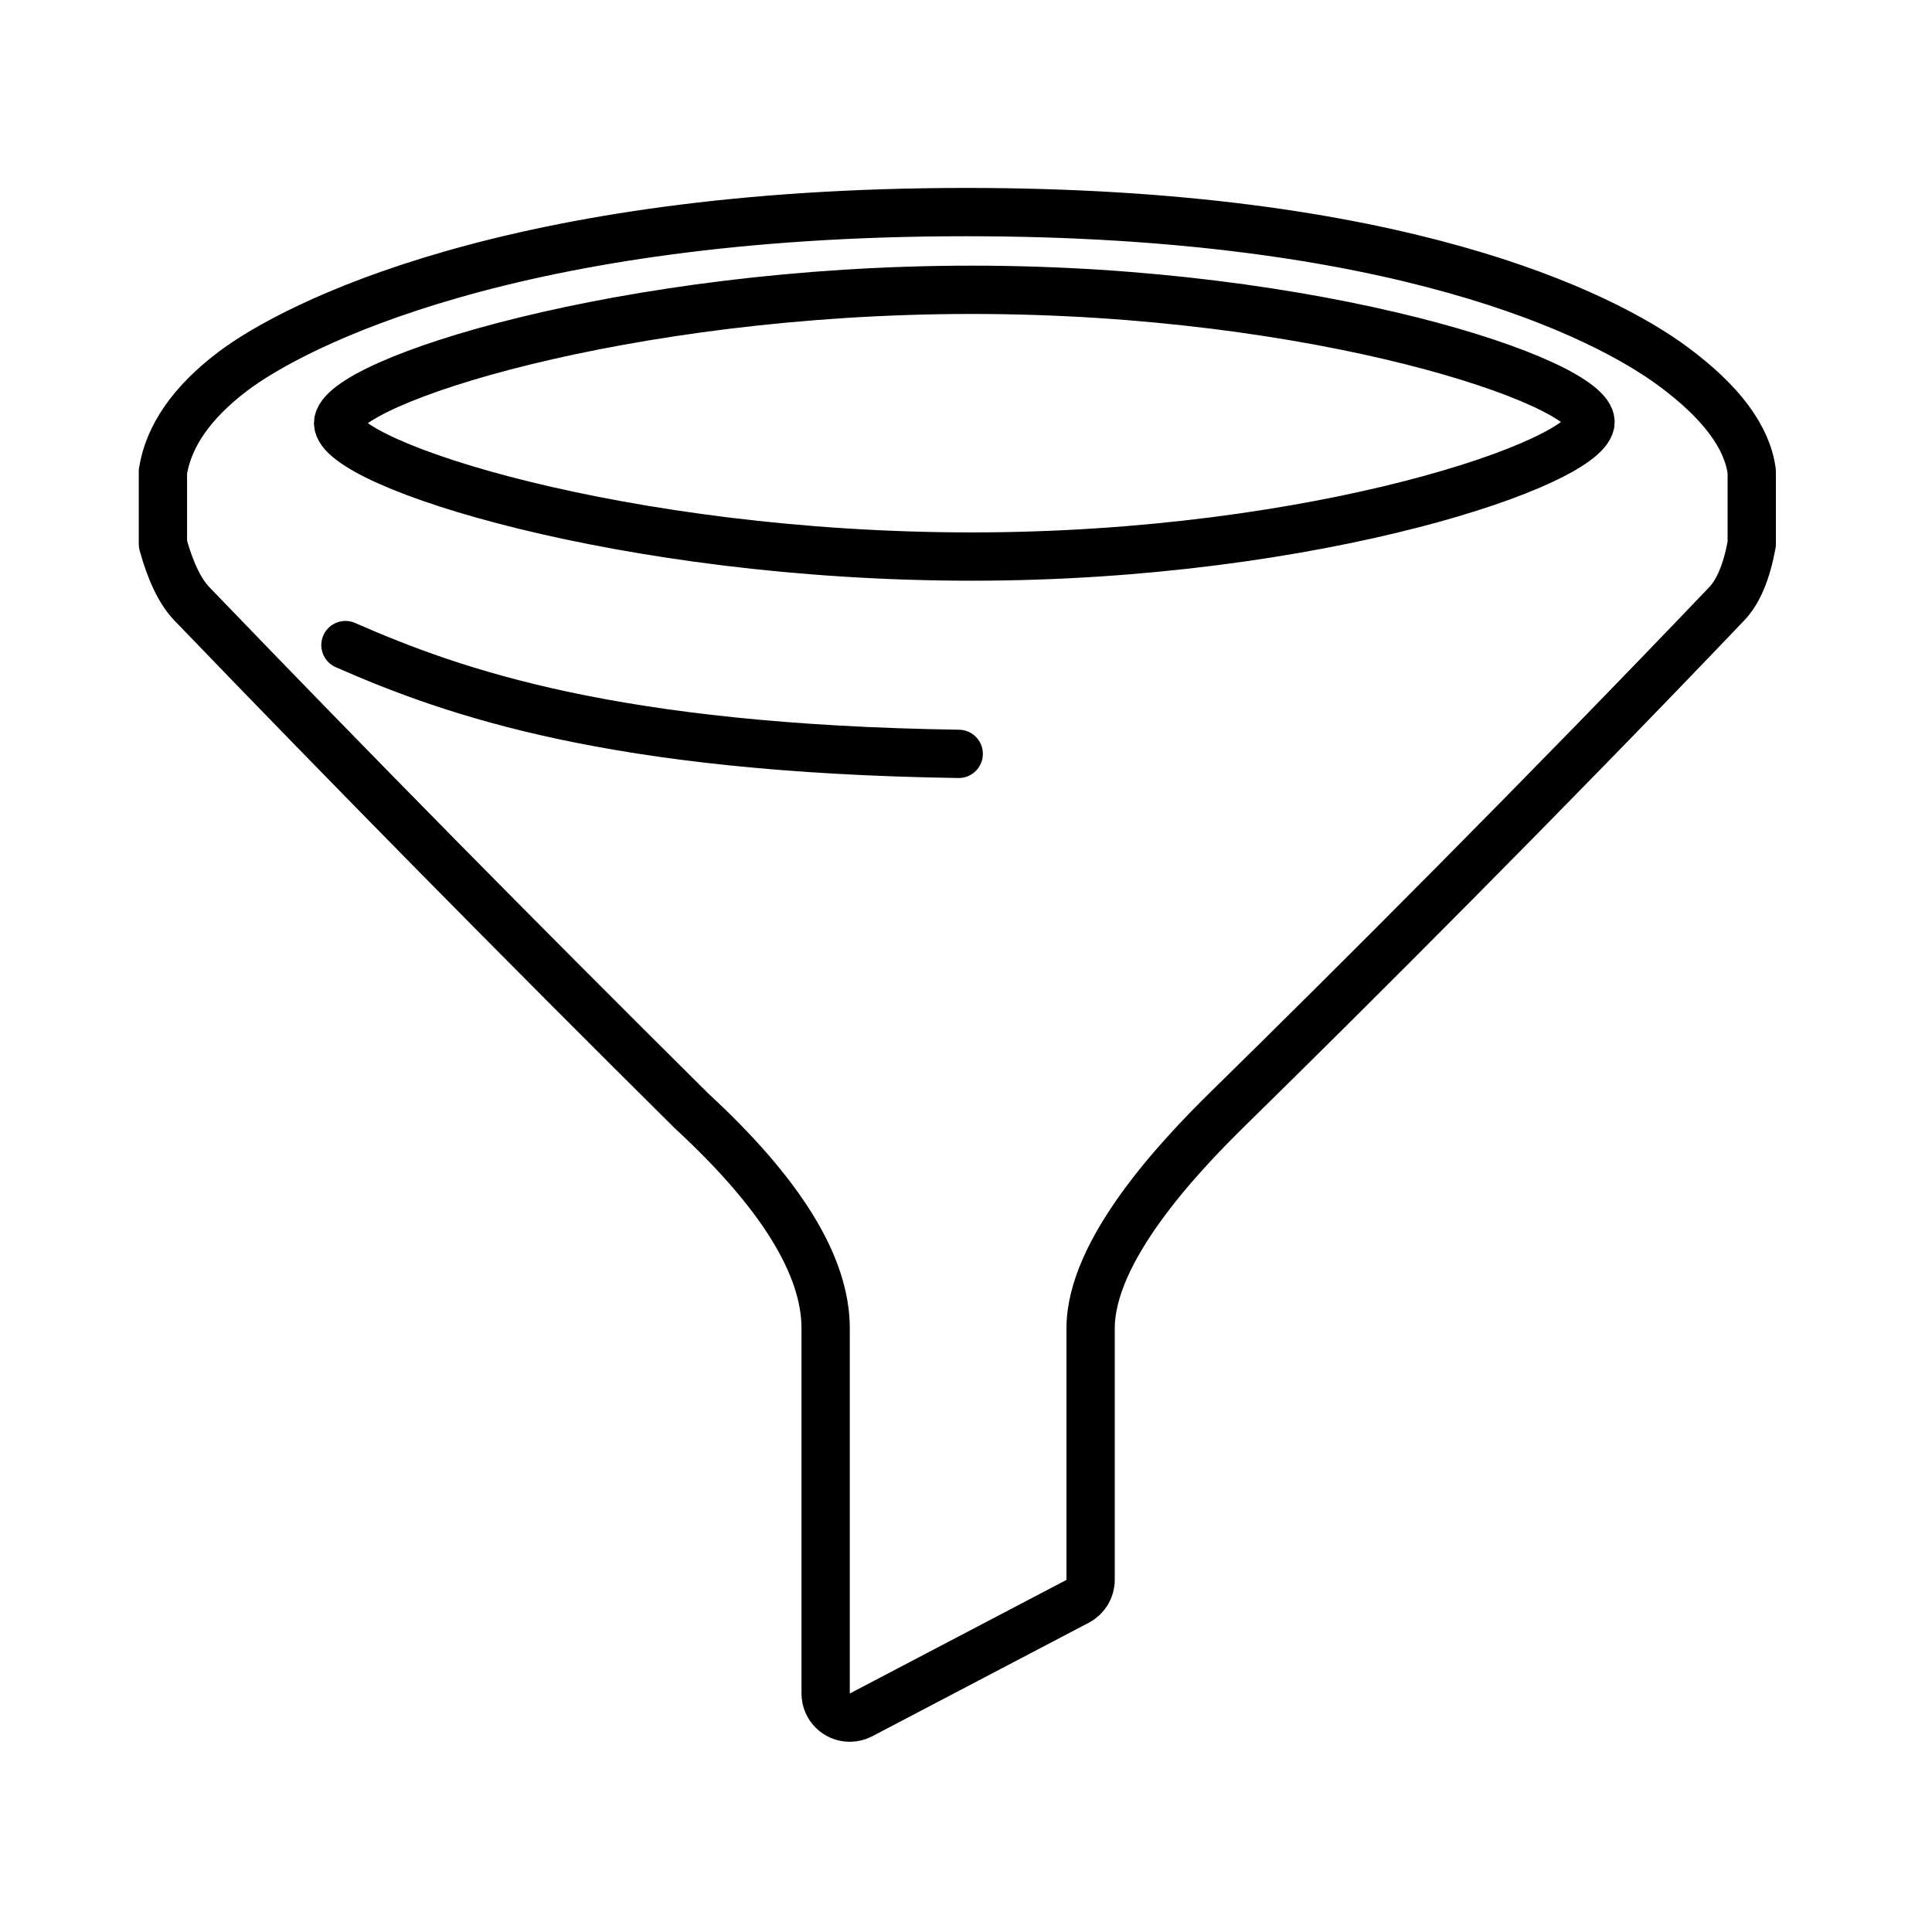 <?xml version="1.0" encoding="UTF-8"?>
<svg width="40px" height="40px" viewBox="0 0 40 40" version="1.1" xmlns="http://www.w3.org/2000/svg" xmlns:xlink="http://www.w3.org/1999/xlink">
    <!-- Generator: Sketch 52.6 (67491) - http://www.bohemiancoding.com/sketch -->
    <title>uEA11-refining</title>
    <desc>Created with Sketch.</desc>
    <g id="uEA11-refining" stroke="none" stroke-width="1" fill="none" fill-rule="evenodd" stroke-linecap="round" stroke-linejoin="round">
        <path d="M20.119,11.523 C27.298,11.523 32.93,9.568 32.93,8.736 C32.93,7.904 27.298,6 20.119,6 C12.939,6 7,7.904 7,8.761 C7,9.619 12.939,11.523 20.119,11.523 Z M7.152,13.356 C9.413,14.347 12.688,15.5 19.849,15.608 M36.268,11.264 L36.268,9.762 C36.174,9.047 35.635,8.324 34.649,7.593 C33.171,6.496 28.912,4.391 20,4.391 C10.612,4.391 6.076,6.734 4.814,7.693 C3.973,8.332 3.493,9.022 3.373,9.762 L3.373,11.264 C3.531,11.838 3.731,12.25 3.971,12.5 C7.301,15.961 10.75,19.461 14.318,23 C16.169,24.707 17.094,26.207 17.094,27.5 C17.094,30.021 17.094,32.541 17.094,35.062 L17.094,35.062 C17.094,35.338 17.318,35.562 17.594,35.562 C17.675,35.562 17.755,35.542 17.826,35.505 L22.312,33.153 C22.476,33.067 22.58,32.896 22.58,32.71 C22.58,30.973 22.58,29.237 22.58,27.5 C22.58,25.897 24.384,23.974 25.438,22.941 C27.947,20.482 32.014,16.417 35.751,12.5 C35.989,12.251 36.162,11.839 36.268,11.264 Z" id="Combined-Shape" stroke="#000000"></path>
    </g>
</svg>